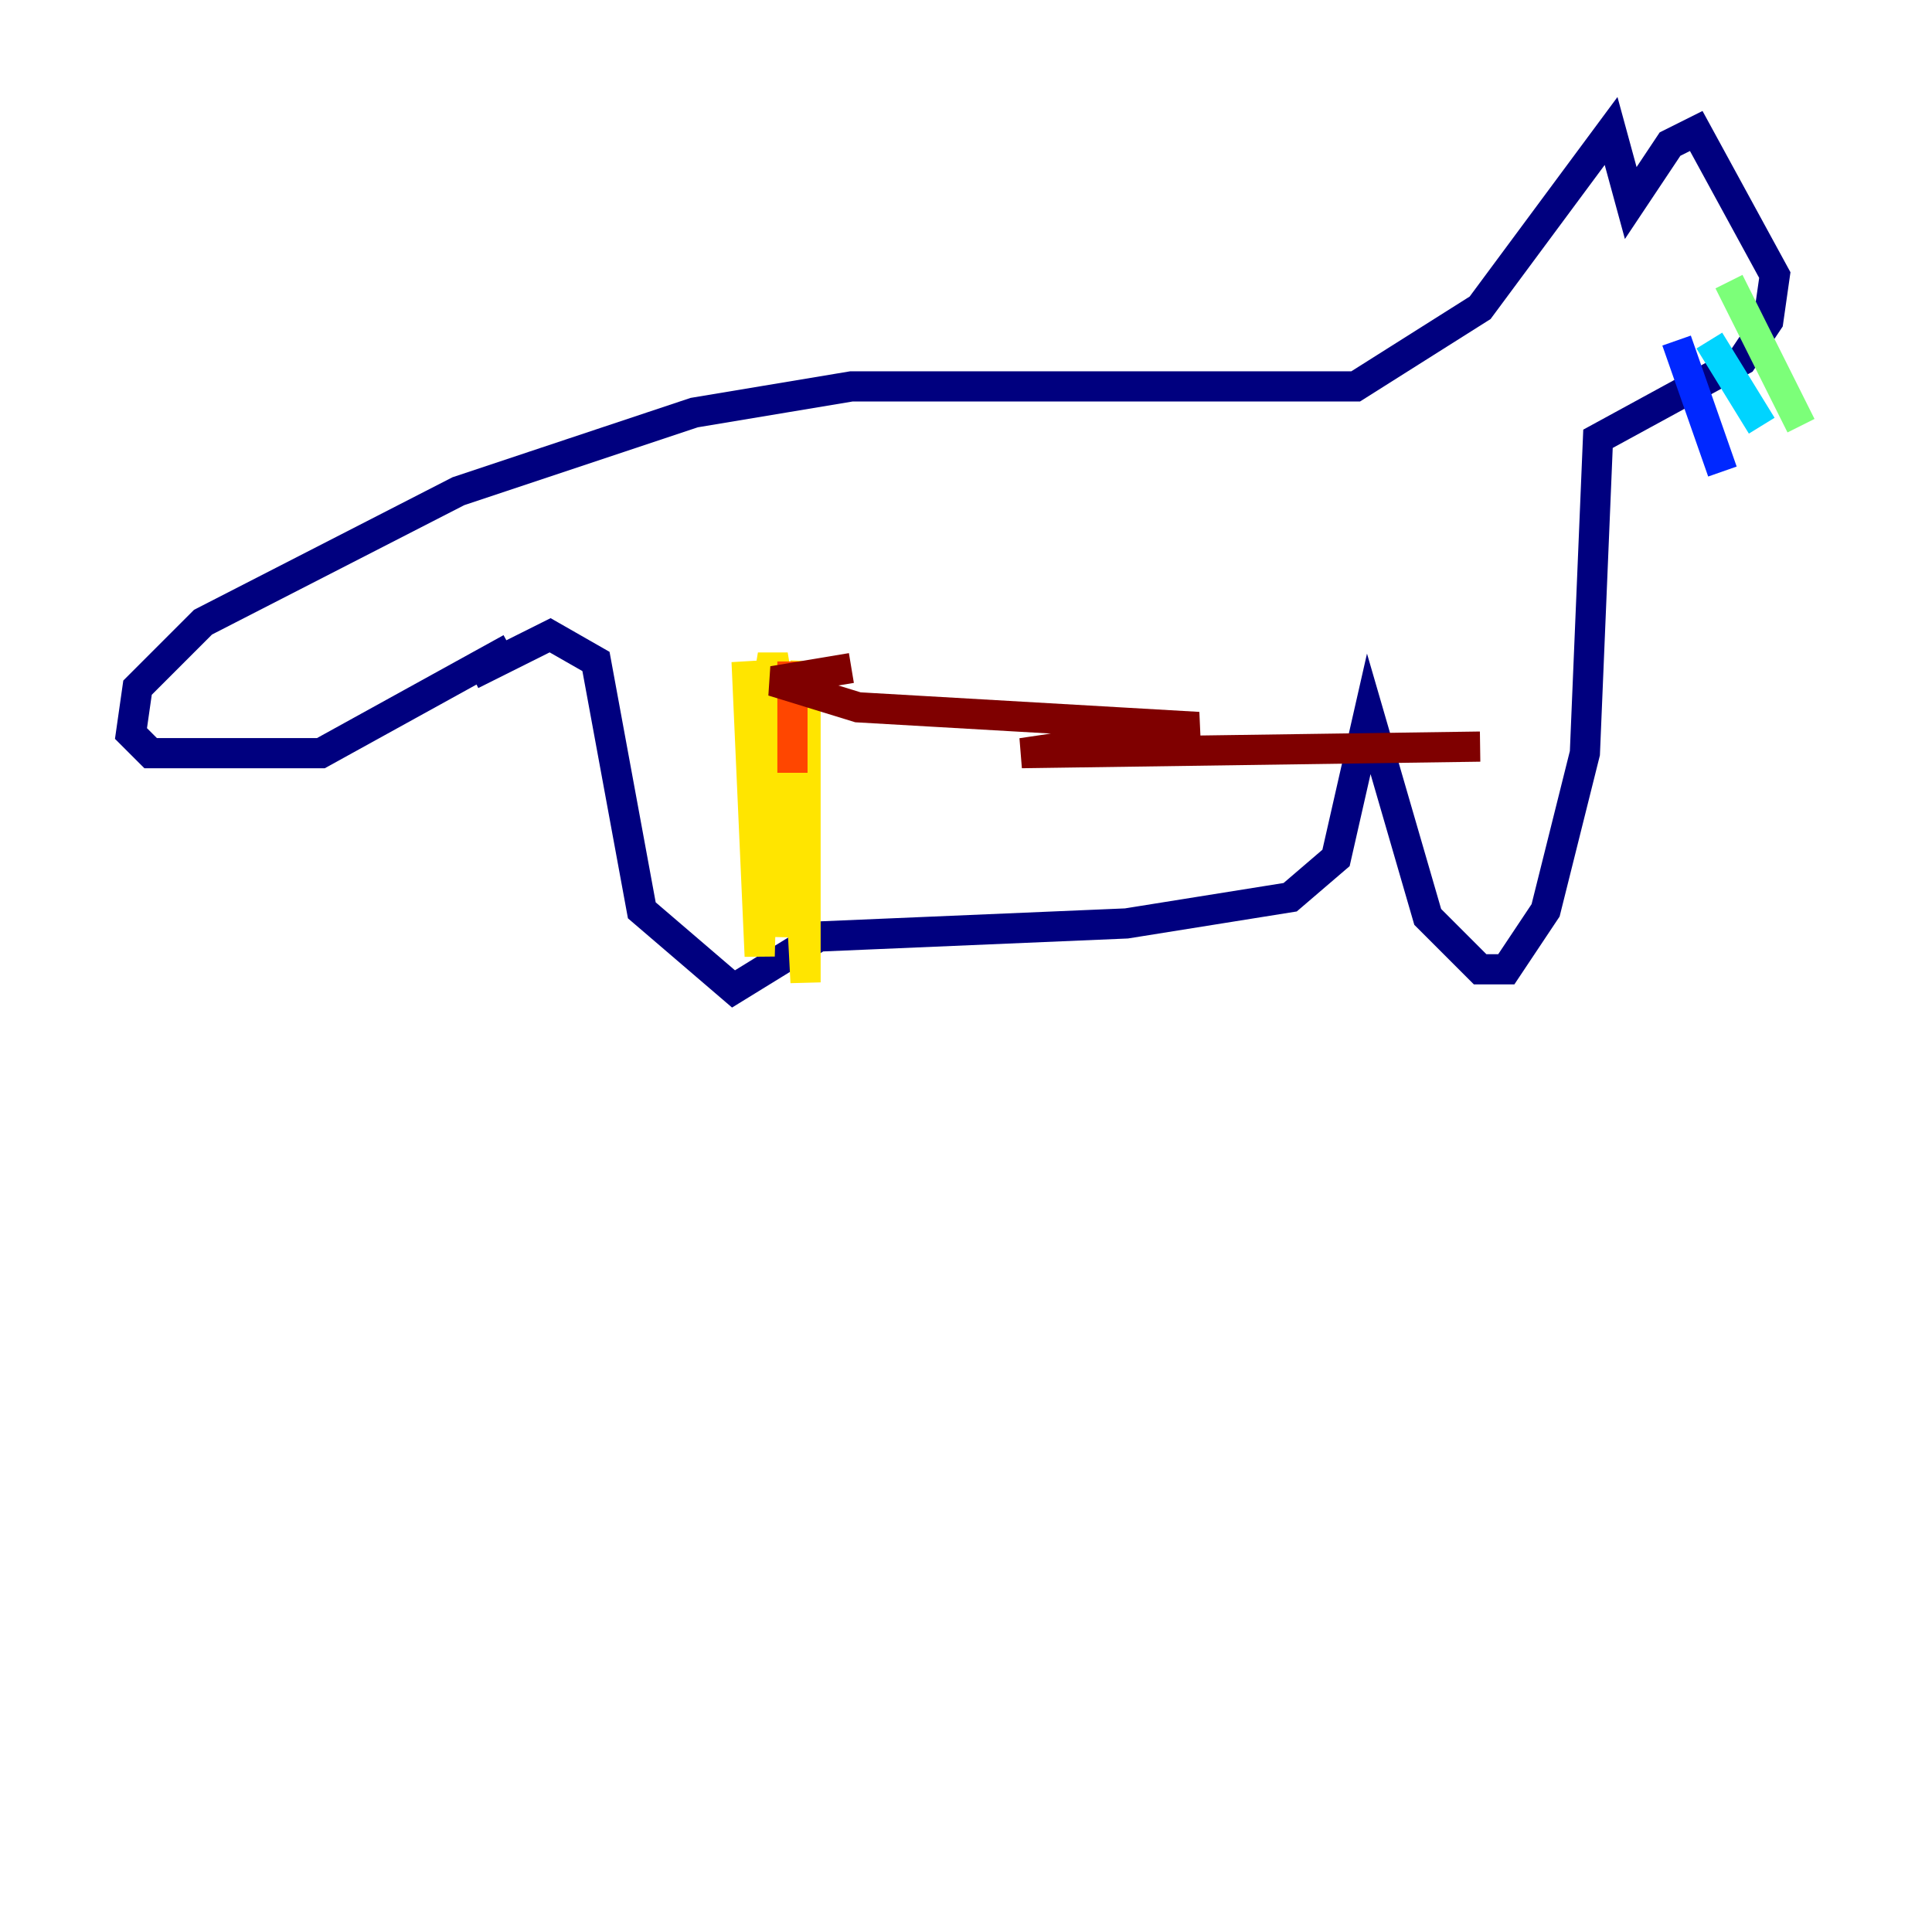 <?xml version="1.0" encoding="utf-8" ?>
<svg baseProfile="tiny" height="128" version="1.2" viewBox="0,0,128,128" width="128" xmlns="http://www.w3.org/2000/svg" xmlns:ev="http://www.w3.org/2001/xml-events" xmlns:xlink="http://www.w3.org/1999/xlink"><defs /><polyline fill="none" points="33.844,42.956 21.261,49.898 9.98,49.898 8.678,48.597 9.112,45.559 13.451,41.22 30.373,32.542 45.993,27.336 56.407,25.6 89.817,25.6 98.061,20.393 106.739,8.678 108.041,13.451 110.644,9.546 112.38,8.678 117.586,18.224 117.153,21.261 115.417,23.864 105.871,29.071 105.003,49.898 102.4,60.312 99.797,64.217 98.061,64.217 94.59,60.746 90.685,47.295 88.515,56.841 85.478,59.444 74.63,61.18 54.237,62.047 48.597,65.519 42.522,60.312 39.485,43.824 36.447,42.088 31.241,44.691" stroke="#00007f" stroke-width="2" /><polyline fill="none" points="111.078,22.563 114.115,31.241" stroke="#0028ff" stroke-width="2" /><polyline fill="none" points="113.248,22.563 116.719,28.203" stroke="#00d4ff" stroke-width="2" /><polyline fill="none" points="114.549,18.658 119.322,28.203" stroke="#7cff79" stroke-width="2" /><polyline fill="none" points="50.766,61.18 49.464,43.824 50.332,63.349 50.766,45.993 51.2,43.39 51.634,45.993 52.068,62.047 53.37,43.824 53.37,65.085 52.502,48.597" stroke="#ffe500" stroke-width="2" /><polyline fill="none" points="52.502,43.824 52.502,51.2" stroke="#ff4600" stroke-width="2" /><polyline fill="none" points="56.407,44.258 51.2,45.125 56.841,46.861 79.403,48.163 67.688,49.898 98.061,49.464" stroke="#7f0000" stroke-width="2" /></svg>